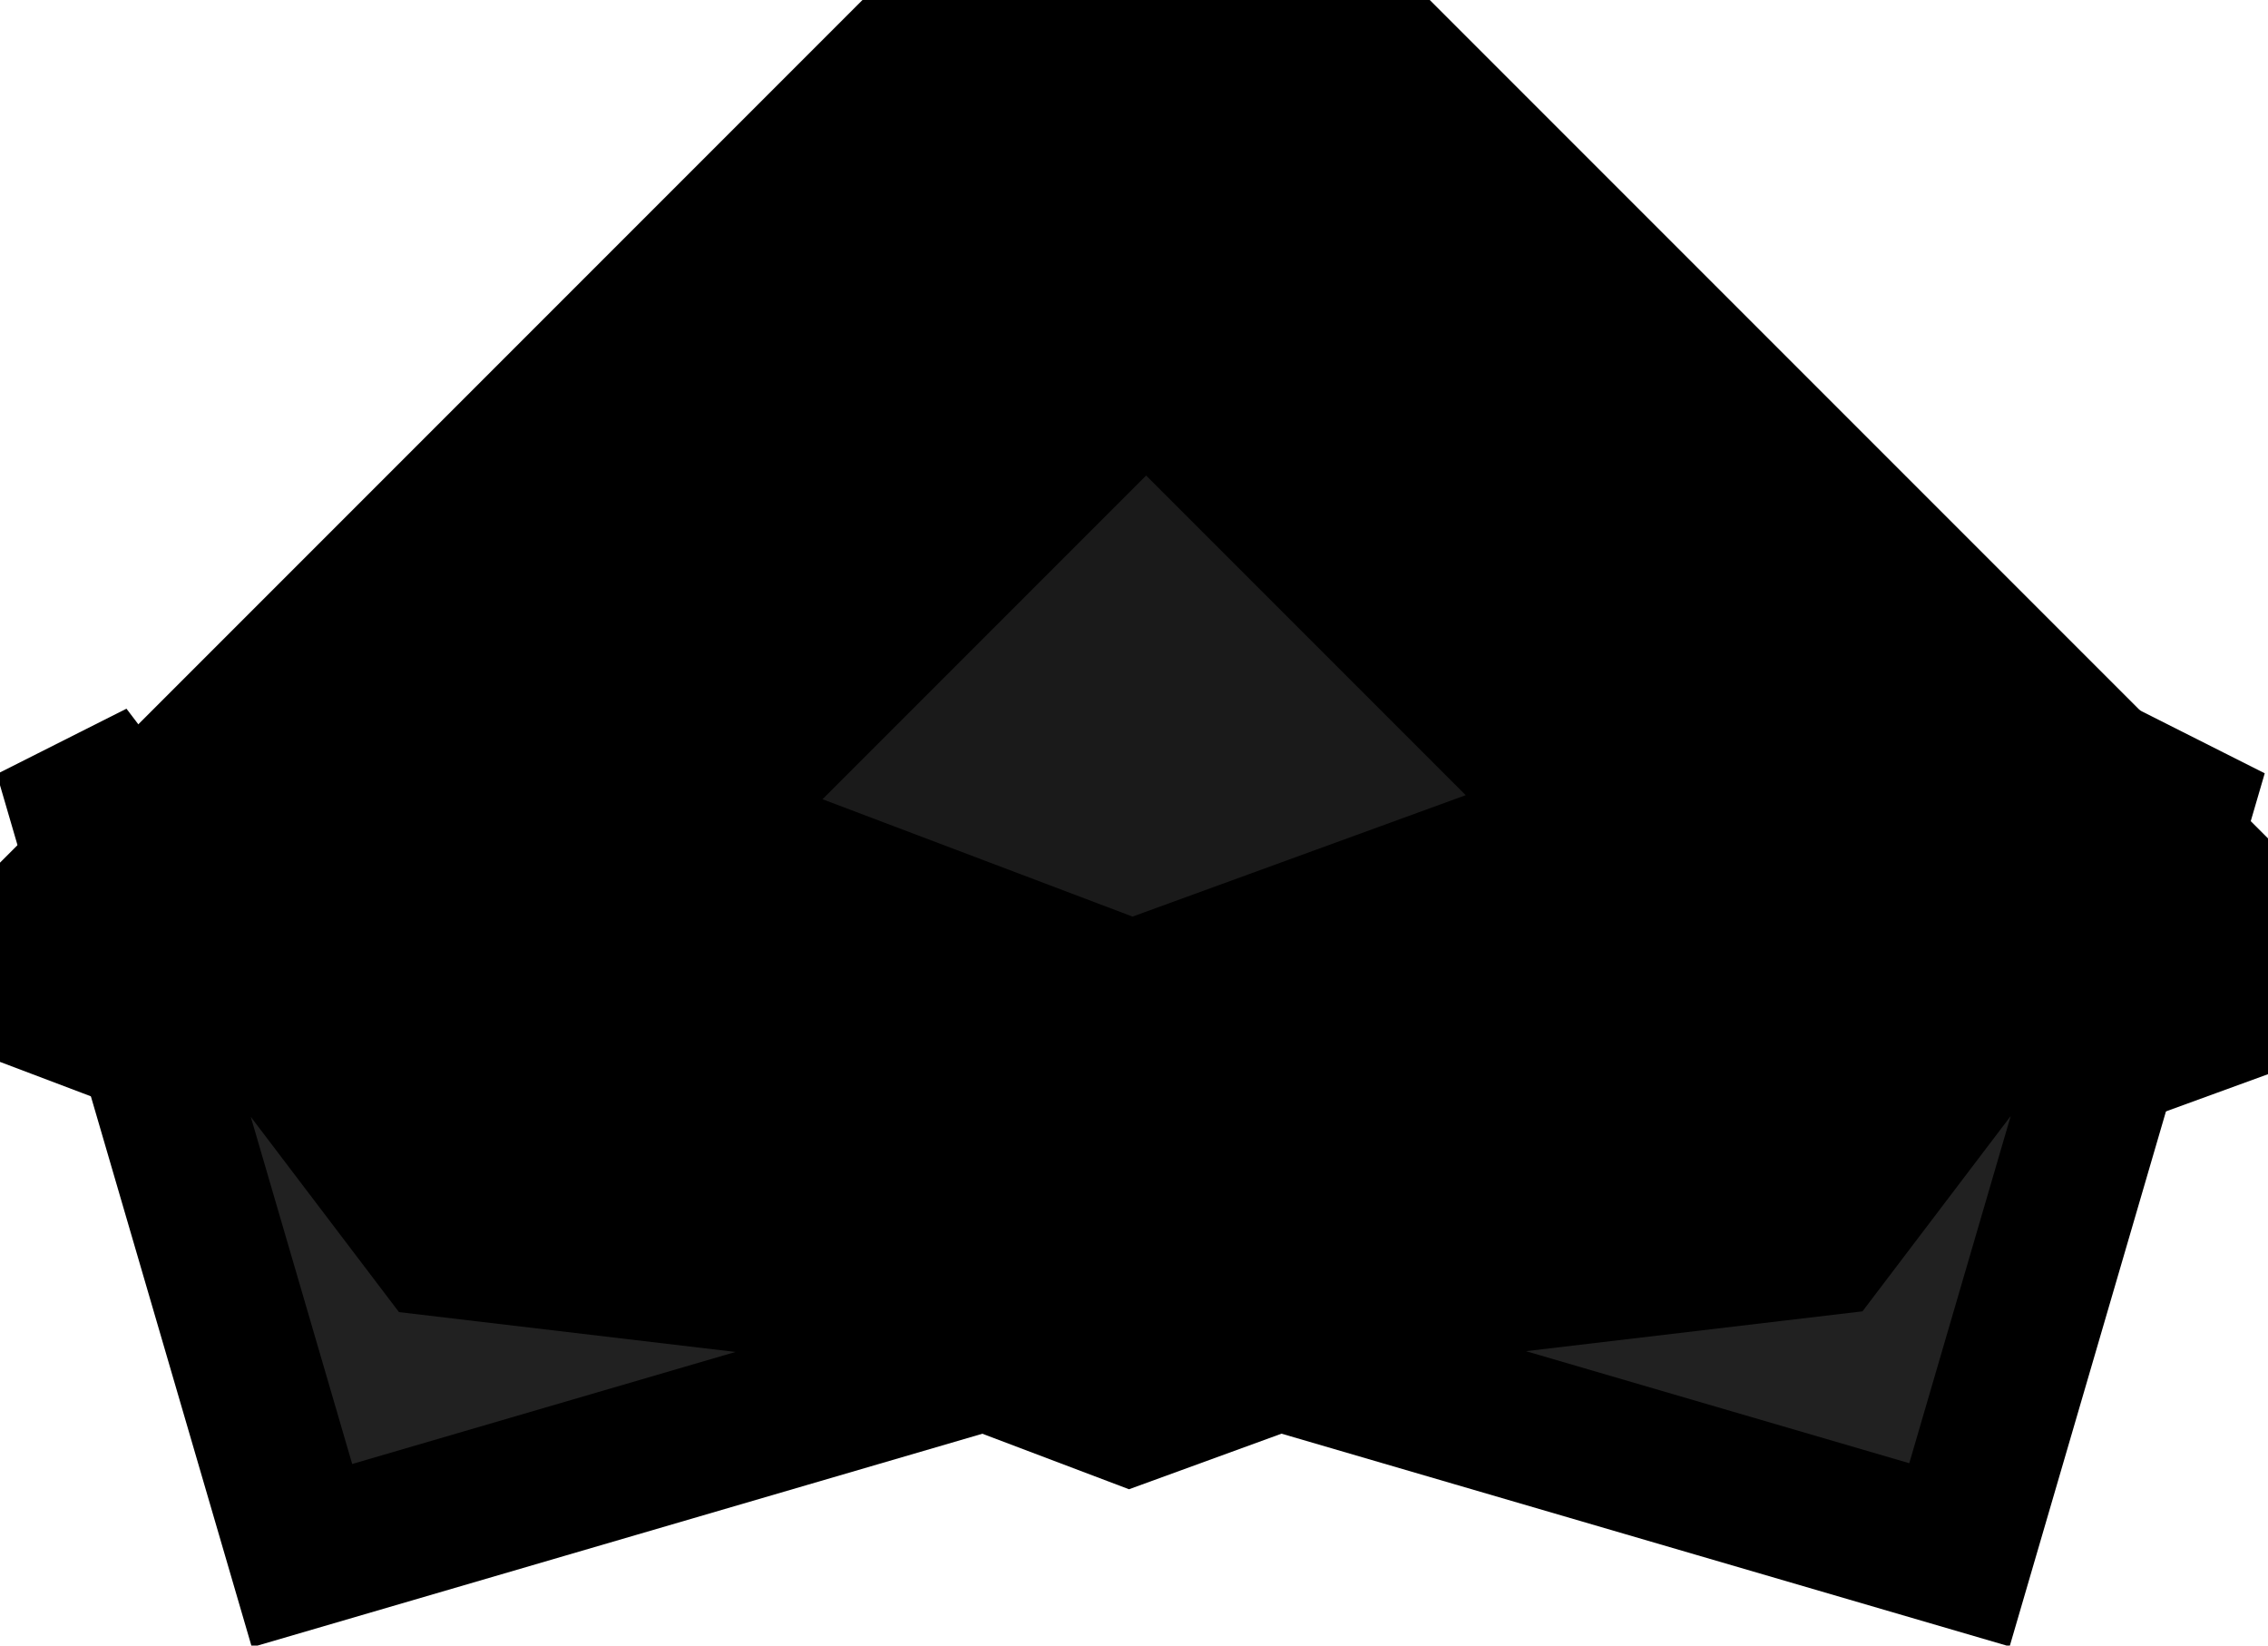 <svg xmlns="http://www.w3.org/2000/svg" xmlns:xlink="http://www.w3.org/1999/xlink" width="295px" height="214px" viewBox="23.177 105.514 295.094 214.384" preserveAspectRatio="xMinYMin meet" ><rect id="svgEditorBackground" x="16.234" y="82.184" width="316" height="256" style="fill:none;stroke:none"/><path d="M-15.191,-7.588l-4,4l3.924,1.485l4.076,-1.485Z" style="fill:#1A1A1A;stroke:black;vector-effect:non-scaling-stroke;stroke-width:2.66px" id="e1_shape" transform="matrix(26.293 0 0 26.293 571.938 317.521)"/><path d="M-8.431,8.282l-3.794,-1.696l4,4l4,-4Z" style="fill:#212121;stroke:black;vector-effect:non-scaling-stroke;stroke-width:1px" id="e2_shape" transform="matrix(16.882 9.247 -9.247 16.882 299.274 205.519)"/><path d="M16.484,-5.371l-3.794,-1.696l4,4l4,-4Z" style="fill:#212121;stroke:black;vector-effect:non-scaling-stroke;stroke-width:1px" id="e3_shape" transform="matrix(-16.882 9.247 9.247 16.882 588.623 205.519)"/></svg>